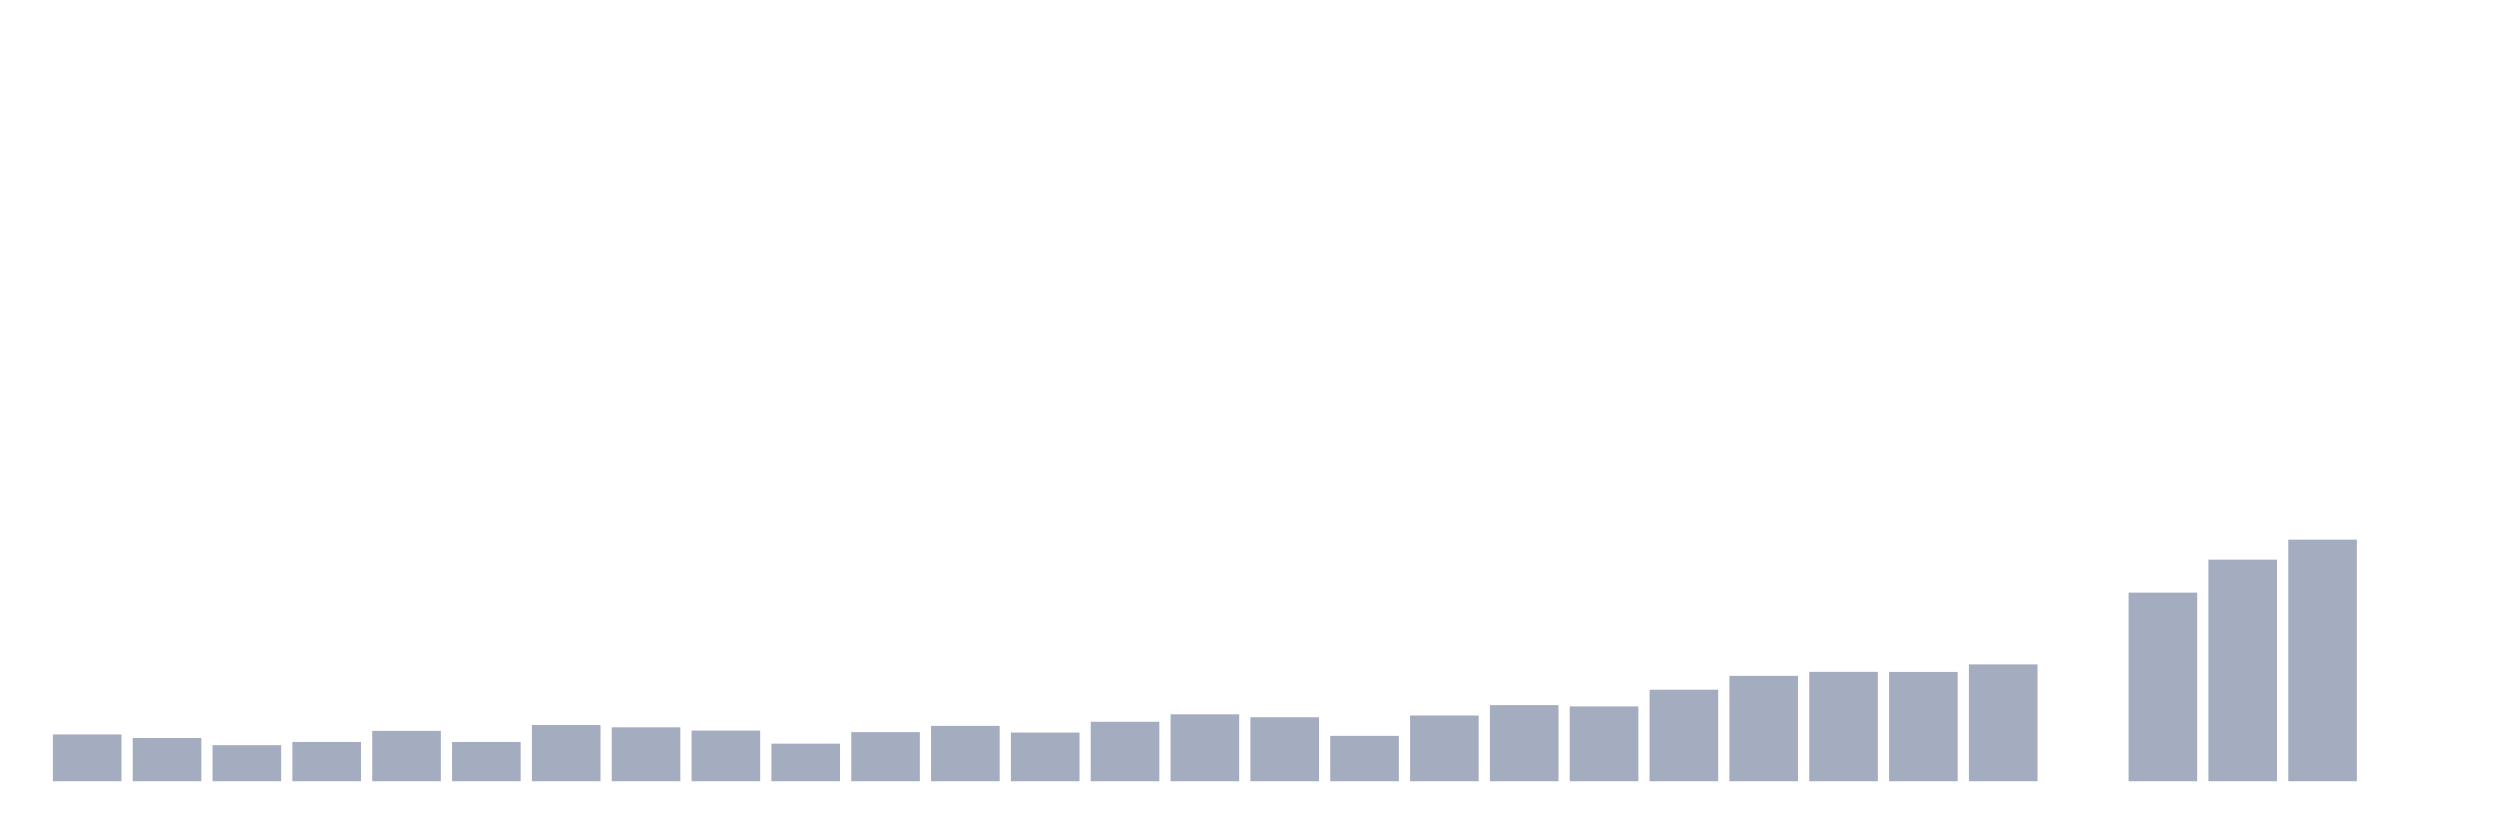 <svg xmlns="http://www.w3.org/2000/svg" viewBox="0 0 480 160"><g transform="translate(10,10)"><rect class="bar" x="0.153" width="13.175" y="131.009" height="8.991" fill="rgb(164,173,192)"></rect><rect class="bar" x="15.482" width="13.175" y="131.692" height="8.308" fill="rgb(164,173,192)"></rect><rect class="bar" x="30.81" width="13.175" y="133.069" height="6.931" fill="rgb(164,173,192)"></rect><rect class="bar" x="46.138" width="13.175" y="132.456" height="7.544" fill="rgb(164,173,192)"></rect><rect class="bar" x="61.466" width="13.175" y="130.326" height="9.674" fill="rgb(164,173,192)"></rect><rect class="bar" x="76.794" width="13.175" y="132.456" height="7.544" fill="rgb(164,173,192)"></rect><rect class="bar" x="92.123" width="13.175" y="129.204" height="10.796" fill="rgb(164,173,192)"></rect><rect class="bar" x="107.451" width="13.175" y="129.644" height="10.356" fill="rgb(164,173,192)"></rect><rect class="bar" x="122.779" width="13.175" y="130.269" height="9.731" fill="rgb(164,173,192)"></rect><rect class="bar" x="138.107" width="13.175" y="132.78" height="7.22" fill="rgb(164,173,192)"></rect><rect class="bar" x="153.436" width="13.175" y="130.569" height="9.431" fill="rgb(164,173,192)"></rect><rect class="bar" x="168.764" width="13.175" y="129.366" height="10.634" fill="rgb(164,173,192)"></rect><rect class="bar" x="184.092" width="13.175" y="130.65" height="9.35" fill="rgb(164,173,192)"></rect><rect class="bar" x="199.42" width="13.175" y="128.579" height="11.421" fill="rgb(164,173,192)"></rect><rect class="bar" x="214.748" width="13.175" y="127.144" height="12.856" fill="rgb(164,173,192)"></rect><rect class="bar" x="230.077" width="13.175" y="127.711" height="12.289" fill="rgb(164,173,192)"></rect><rect class="bar" x="245.405" width="13.175" y="131.287" height="8.713" fill="rgb(164,173,192)"></rect><rect class="bar" x="260.733" width="13.175" y="127.376" height="12.624" fill="rgb(164,173,192)"></rect><rect class="bar" x="276.061" width="13.175" y="125.386" height="14.614" fill="rgb(164,173,192)"></rect><rect class="bar" x="291.39" width="13.175" y="125.629" height="14.371" fill="rgb(164,173,192)"></rect><rect class="bar" x="306.718" width="13.175" y="122.423" height="17.577" fill="rgb(164,173,192)"></rect><rect class="bar" x="322.046" width="13.175" y="119.762" height="20.238" fill="rgb(164,173,192)"></rect><rect class="bar" x="337.374" width="13.175" y="118.998" height="21.002" fill="rgb(164,173,192)"></rect><rect class="bar" x="352.702" width="13.175" y="119.01" height="20.99" fill="rgb(164,173,192)"></rect><rect class="bar" x="368.031" width="13.175" y="117.563" height="22.437" fill="rgb(164,173,192)"></rect><rect class="bar" x="383.359" width="13.175" y="140" height="0" fill="rgb(164,173,192)"></rect><rect class="bar" x="398.687" width="13.175" y="103.782" height="36.218" fill="rgb(164,173,192)"></rect><rect class="bar" x="414.015" width="13.175" y="97.453" height="42.547" fill="rgb(164,173,192)"></rect><rect class="bar" x="429.344" width="13.175" y="93.611" height="46.389" fill="rgb(164,173,192)"></rect><rect class="bar" x="444.672" width="13.175" y="140" height="0" fill="rgb(164,173,192)"></rect></g></svg>
